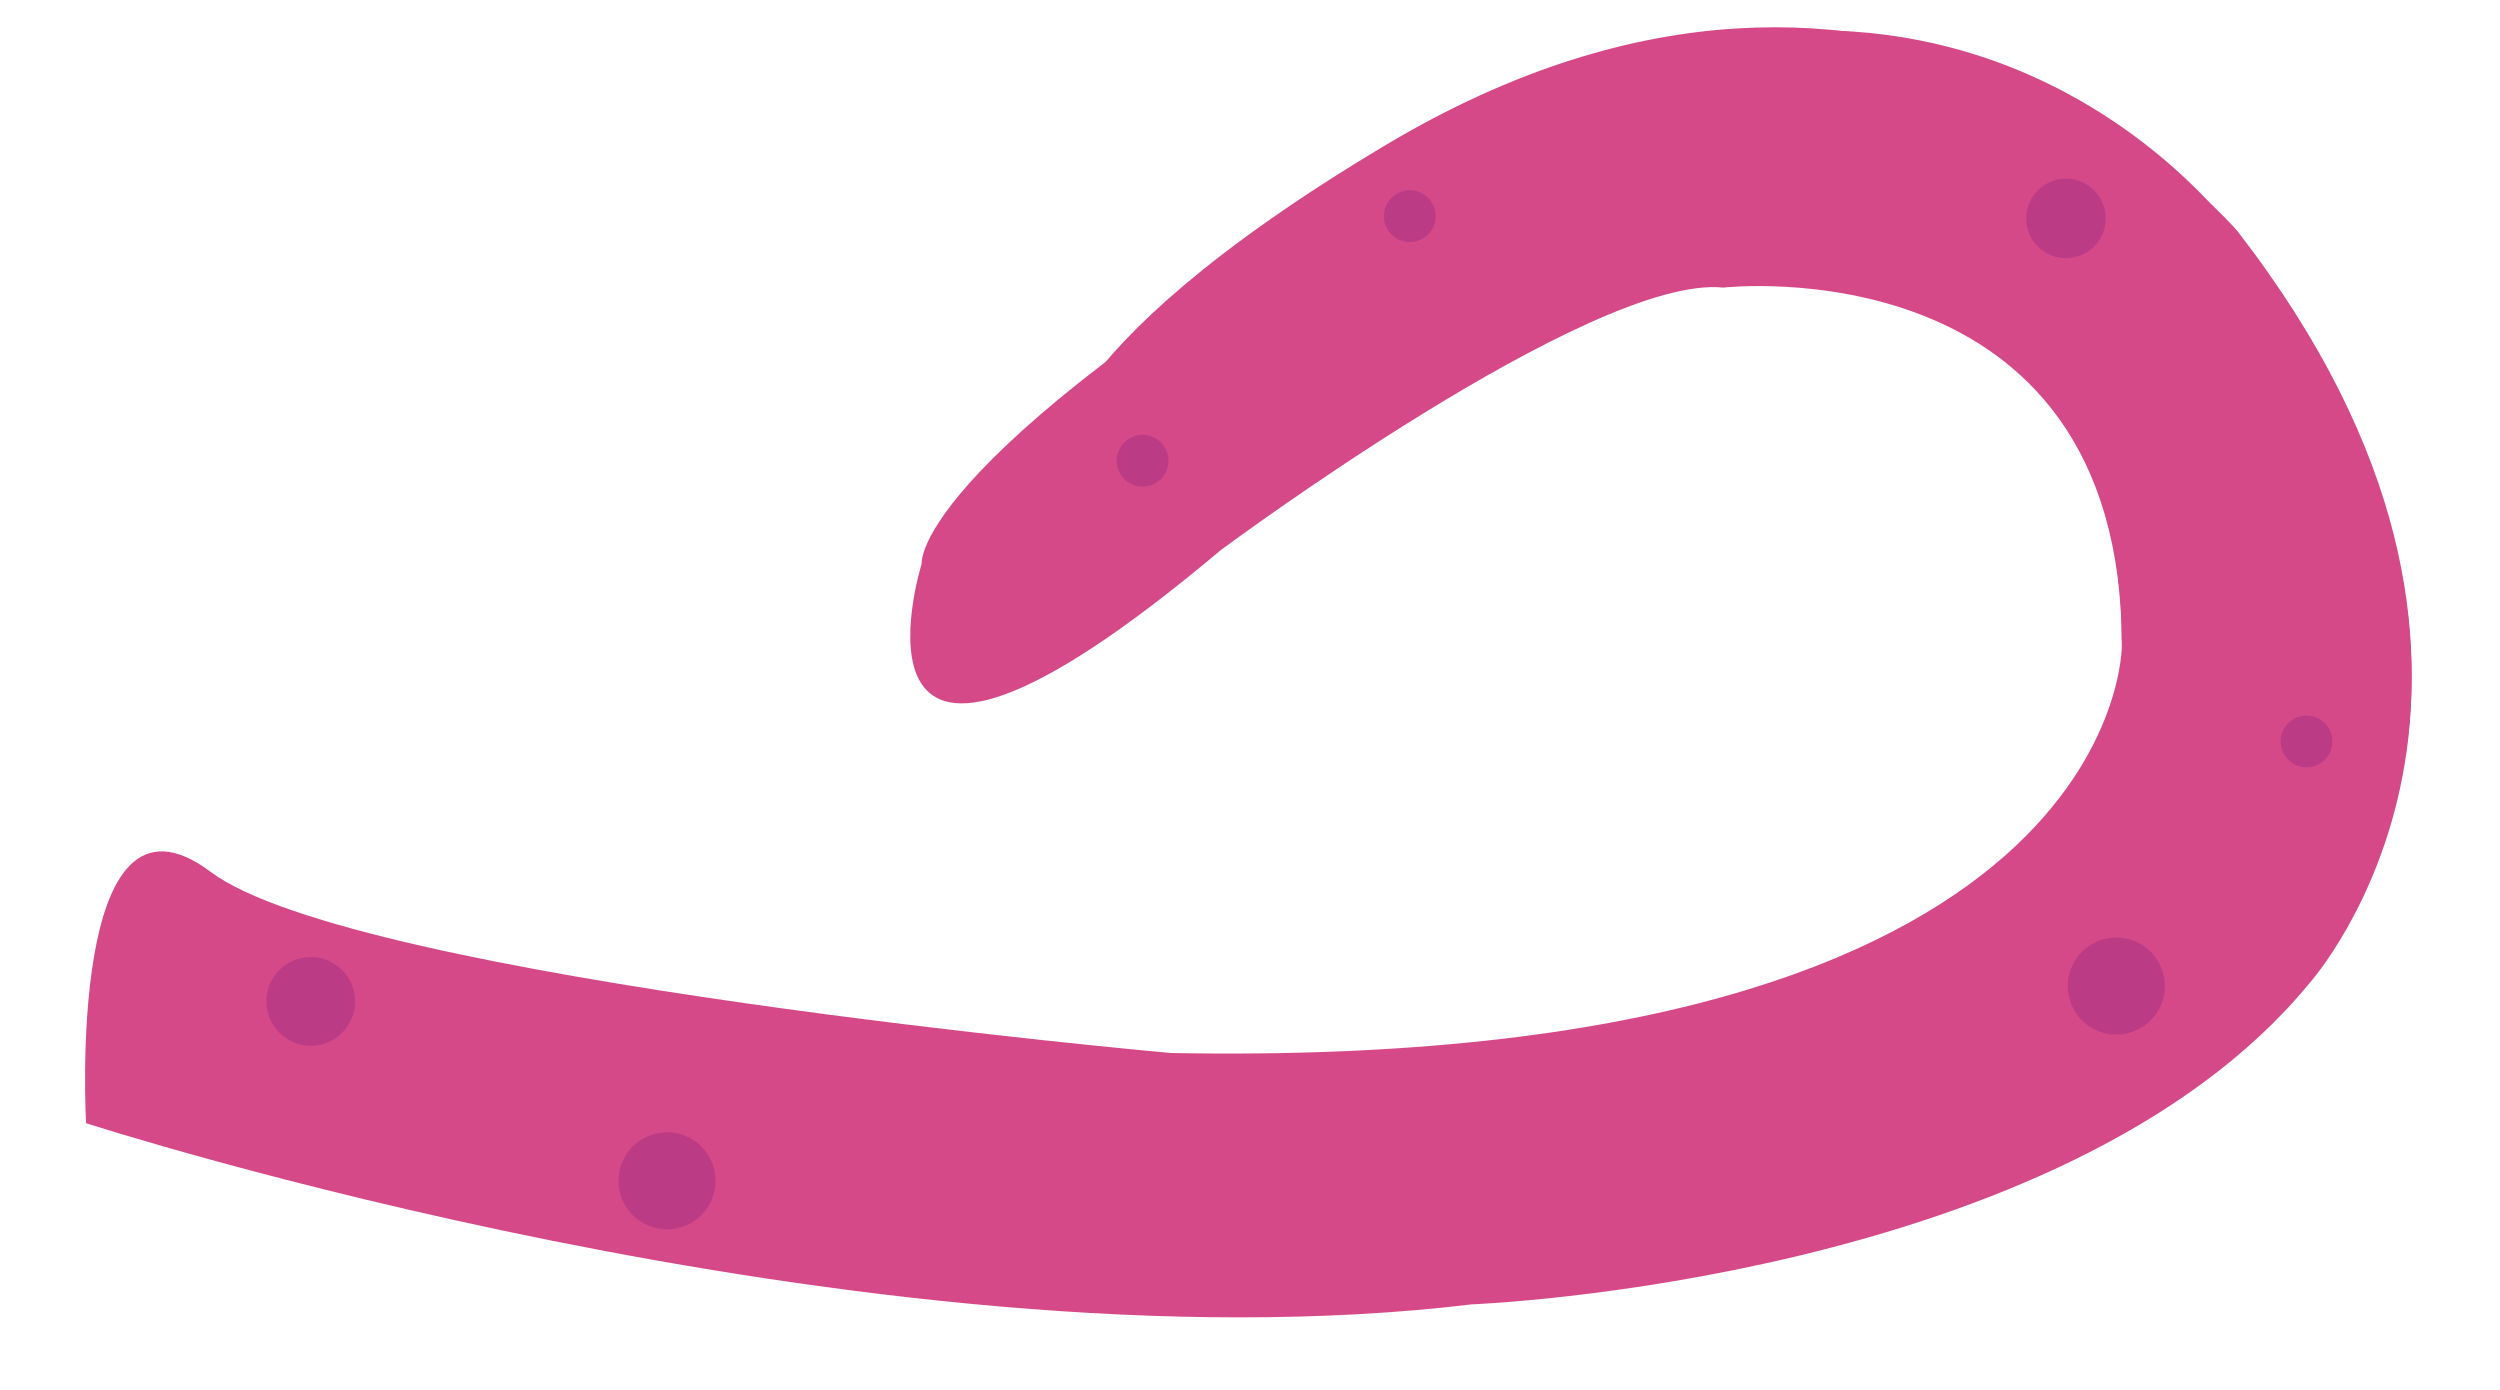<svg height="307" viewBox="0 0 552 307" width="552" xmlns="http://www.w3.org/2000/svg"><path d="m19 248s173 56 306 40c0 0 131-5 185-71 0 0 60-67-16-165 0 0-61.74-87.36-177.5-19.5-116 68-113 92-113 92s-22.32 71.28 66-3c0 0 82-61 111-58 0 0 88-10 88 79 0 0 1 94-210 90 0 0-180-16-212-40s-27.5 55.5-27.5 55.5z" fill="#d54989"/><path d="m510 216s60-67-16-165c0 0-74-87-188-19-77.88 46.46-74 72-74 72s-17 60 50 8c0 0 69.5-52.5 98.5-49.5 0 0 88-10 88 79" fill="#d54989"/><g fill="#bb3c85"><circle cx="147.28" cy="260.72" r="10.72"/><circle cx="467.28" cy="217.72" r="10.72"/><circle cx="252.28" cy="101.72" r="5.72"/><circle cx="311.28" cy="47.72" r="5.72"/><circle cx="509.28" cy="163.72" r="5.72"/><circle cx="456.16" cy="48.23" r="8.78"/><circle cx="68.61" cy="221.11" r="9.8"/></g></svg>
